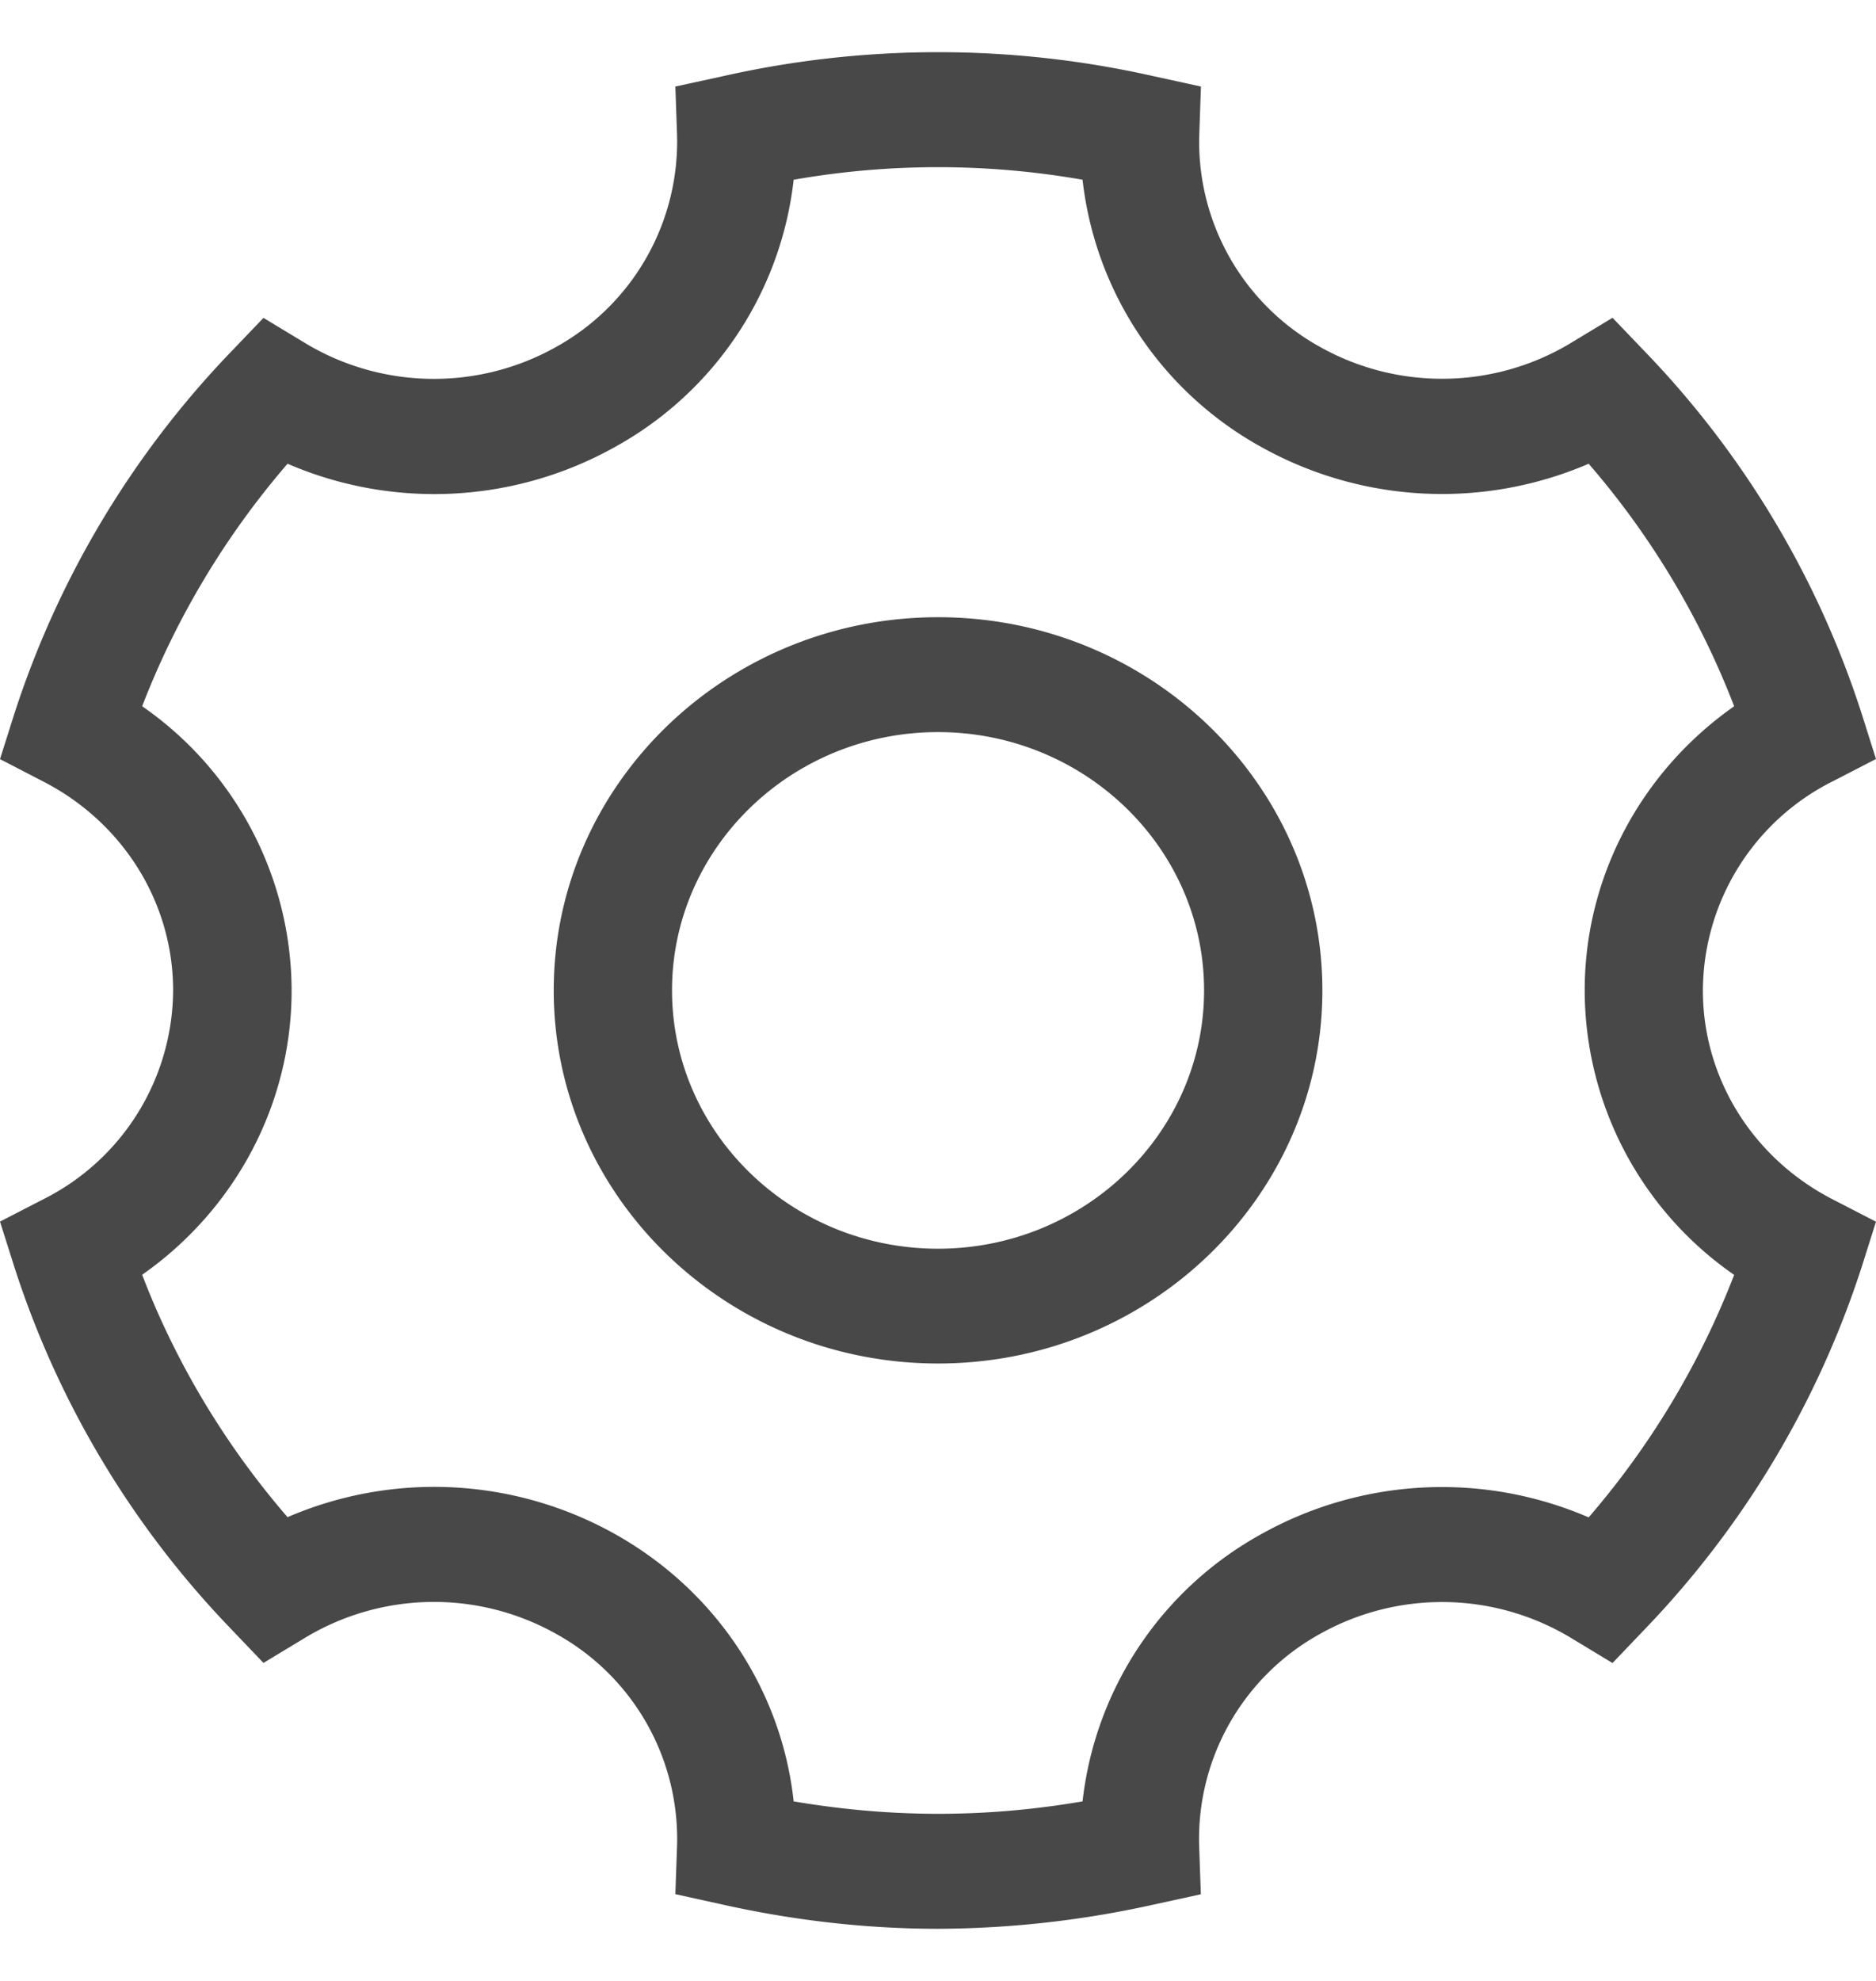 <svg width="18" height="19" viewBox="0 0 18 19" fill="none" xmlns="http://www.w3.org/2000/svg">
    <path d="M9.001 18.5c-.676 0-1.37-.077-2.062-.231l-.459-.101.016-.456a2.246 2.246 0 0 0-1.166-2.044 2.396 2.396 0 0 0-2.405.042l-.397.24-.318-.333a8.953 8.953 0 0 1-2.072-3.464L0 11.717l.415-.214A2.254 2.254 0 0 0 1.661 9.5c0-.841-.479-1.61-1.246-2.004L0 7.281l.138-.436A9.008 9.008 0 0 1 2.21 3.381l.318-.332.397.24c.735.445 1.656.46 2.405.042a2.253 2.253 0 0 0 1.166-2.044L6.48.83 6.94.73a9.38 9.38 0 0 1 4.125 0l.458.1-.016.457A2.248 2.248 0 0 0 12.67 3.33c.749.418 1.67.403 2.405-.042l.397-.24.318.332a8.952 8.952 0 0 1 2.072 3.464l.138.436-.415.214A2.254 2.254 0 0 0 16.339 9.5c0 .841.479 1.61 1.246 2.004l.415.214-.138.436a9.009 9.009 0 0 1-2.072 3.464l-.318.333-.397-.24a2.396 2.396 0 0 0-2.405-.042 2.246 2.246 0 0 0-1.164 2.044l.016.456-.458.1A9.684 9.684 0 0 1 9 18.5zm-1.386-1.222c.935.158 1.835.16 2.772 0a3.353 3.353 0 0 1 1.716-2.564 3.552 3.552 0 0 1 3.14-.16 7.931 7.931 0 0 0 1.396-2.326A3.325 3.325 0 0 1 15.205 9.5c0-1.09.54-2.098 1.434-2.726a7.874 7.874 0 0 0-1.396-2.326 3.559 3.559 0 0 1-3.14-.16 3.358 3.358 0 0 1-1.716-2.564 8.03 8.03 0 0 0-2.772 0 3.353 3.353 0 0 1-1.716 2.564 3.552 3.552 0 0 1-3.14.16 7.929 7.929 0 0 0-1.395 2.326A3.326 3.326 0 0 1 2.798 9.5c0 1.09-.54 2.1-1.434 2.727.32.837.794 1.63 1.395 2.325a3.552 3.552 0 0 1 3.14.161c.972.544 1.6 1.5 1.716 2.564zM9 13.078c-2.033 0-3.687-1.606-3.687-3.579S6.968 5.92 9.001 5.92s3.687 1.606 3.687 3.58c0 1.972-1.654 3.578-3.687 3.578zm0-6.056c-1.407 0-2.552 1.112-2.552 2.477 0 1.366 1.145 2.478 2.552 2.478s2.553-1.112 2.553-2.478c0-1.365-1.146-2.477-2.553-2.477z" fill="#484848"/>
</svg>
